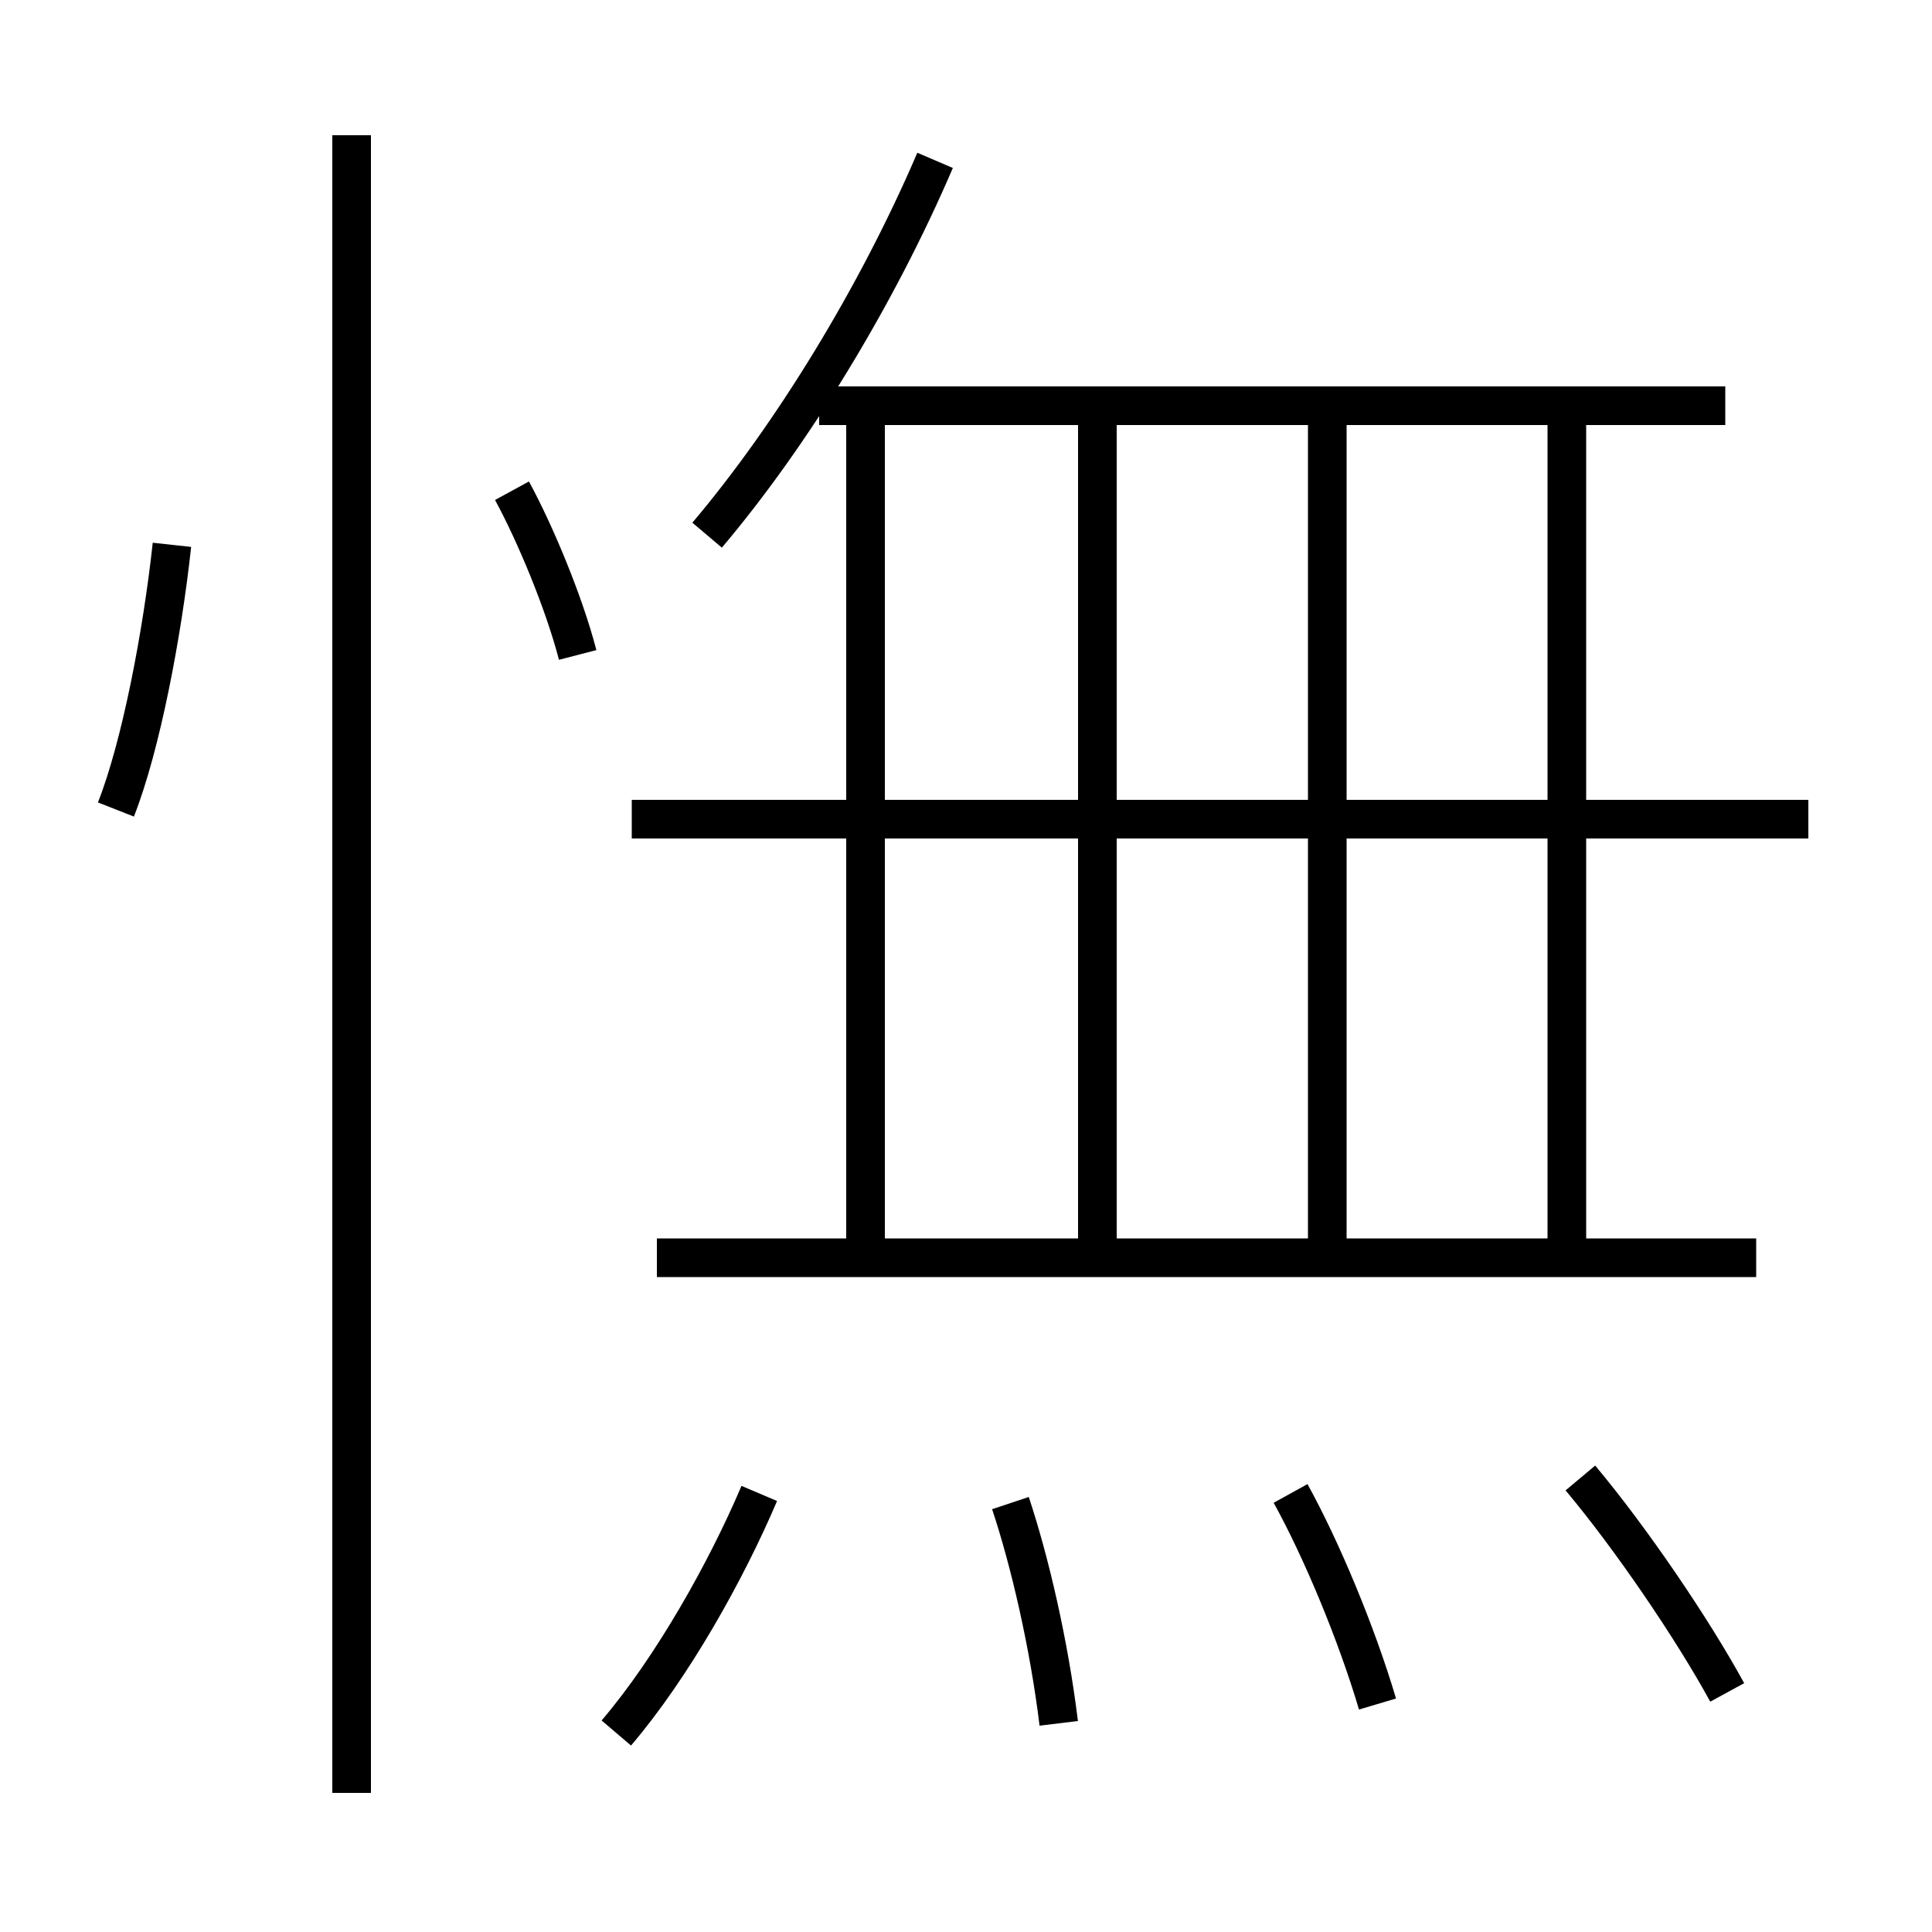 <?xml version='1.0' encoding='utf8'?>
<svg viewBox="0.0 -6.0 50.0 50.0" version="1.1" xmlns="http://www.w3.org/2000/svg">
<rect x="0.0" y="-6.0" width="50.0" height="50.0" fill="#808080" stroke="none"/>
<rect x="-1000" y="-1000" width="2000" height="2000" stroke="white" fill="white"/>
<g style="fill:white;stroke:#000000;  stroke-width:1">
<path d="M 9.1 2.4 L 9.1 -40.5 M 15.95 0.85 C 17.4 -0.85 18.8 -3.35 19.65 -5.35 M 27.4 0.6 C 27.15 -1.45 26.65 -3.6 26.15 -5.1 M 3.0 -23.05 C 3.65 -24.7 4.2 -27.6 4.45 -29.9 M 35.65 0.1 C 35.1 -1.75 34.2 -3.9 33.4 -5.35 M 45.45 -11.45 L 17.0 -11.45 M 14.95 -27.05 C 14.6 -28.4 13.85 -30.2 13.25 -31.3 M 22.4 -11.8 L 22.4 -33.2 M 44.7 -0.2 C 43.8 -1.85 42.2 -4.2 40.9 -5.75 M 28.4 -11.8 L 28.4 -33.2 M 46.8 -22.8 L 16.35 -22.8 M 18.3 -30.15 C 20.5 -32.75 22.7 -36.35 24.2 -39.85 M 34.35 -11.8 L 34.35 -33.2 M 40.55 -11.8 L 40.55 -33.2 M 44.65 -33.5 L 21.2 -33.5" transform="translate(0.0 38.0)" />
</g>
</svg>